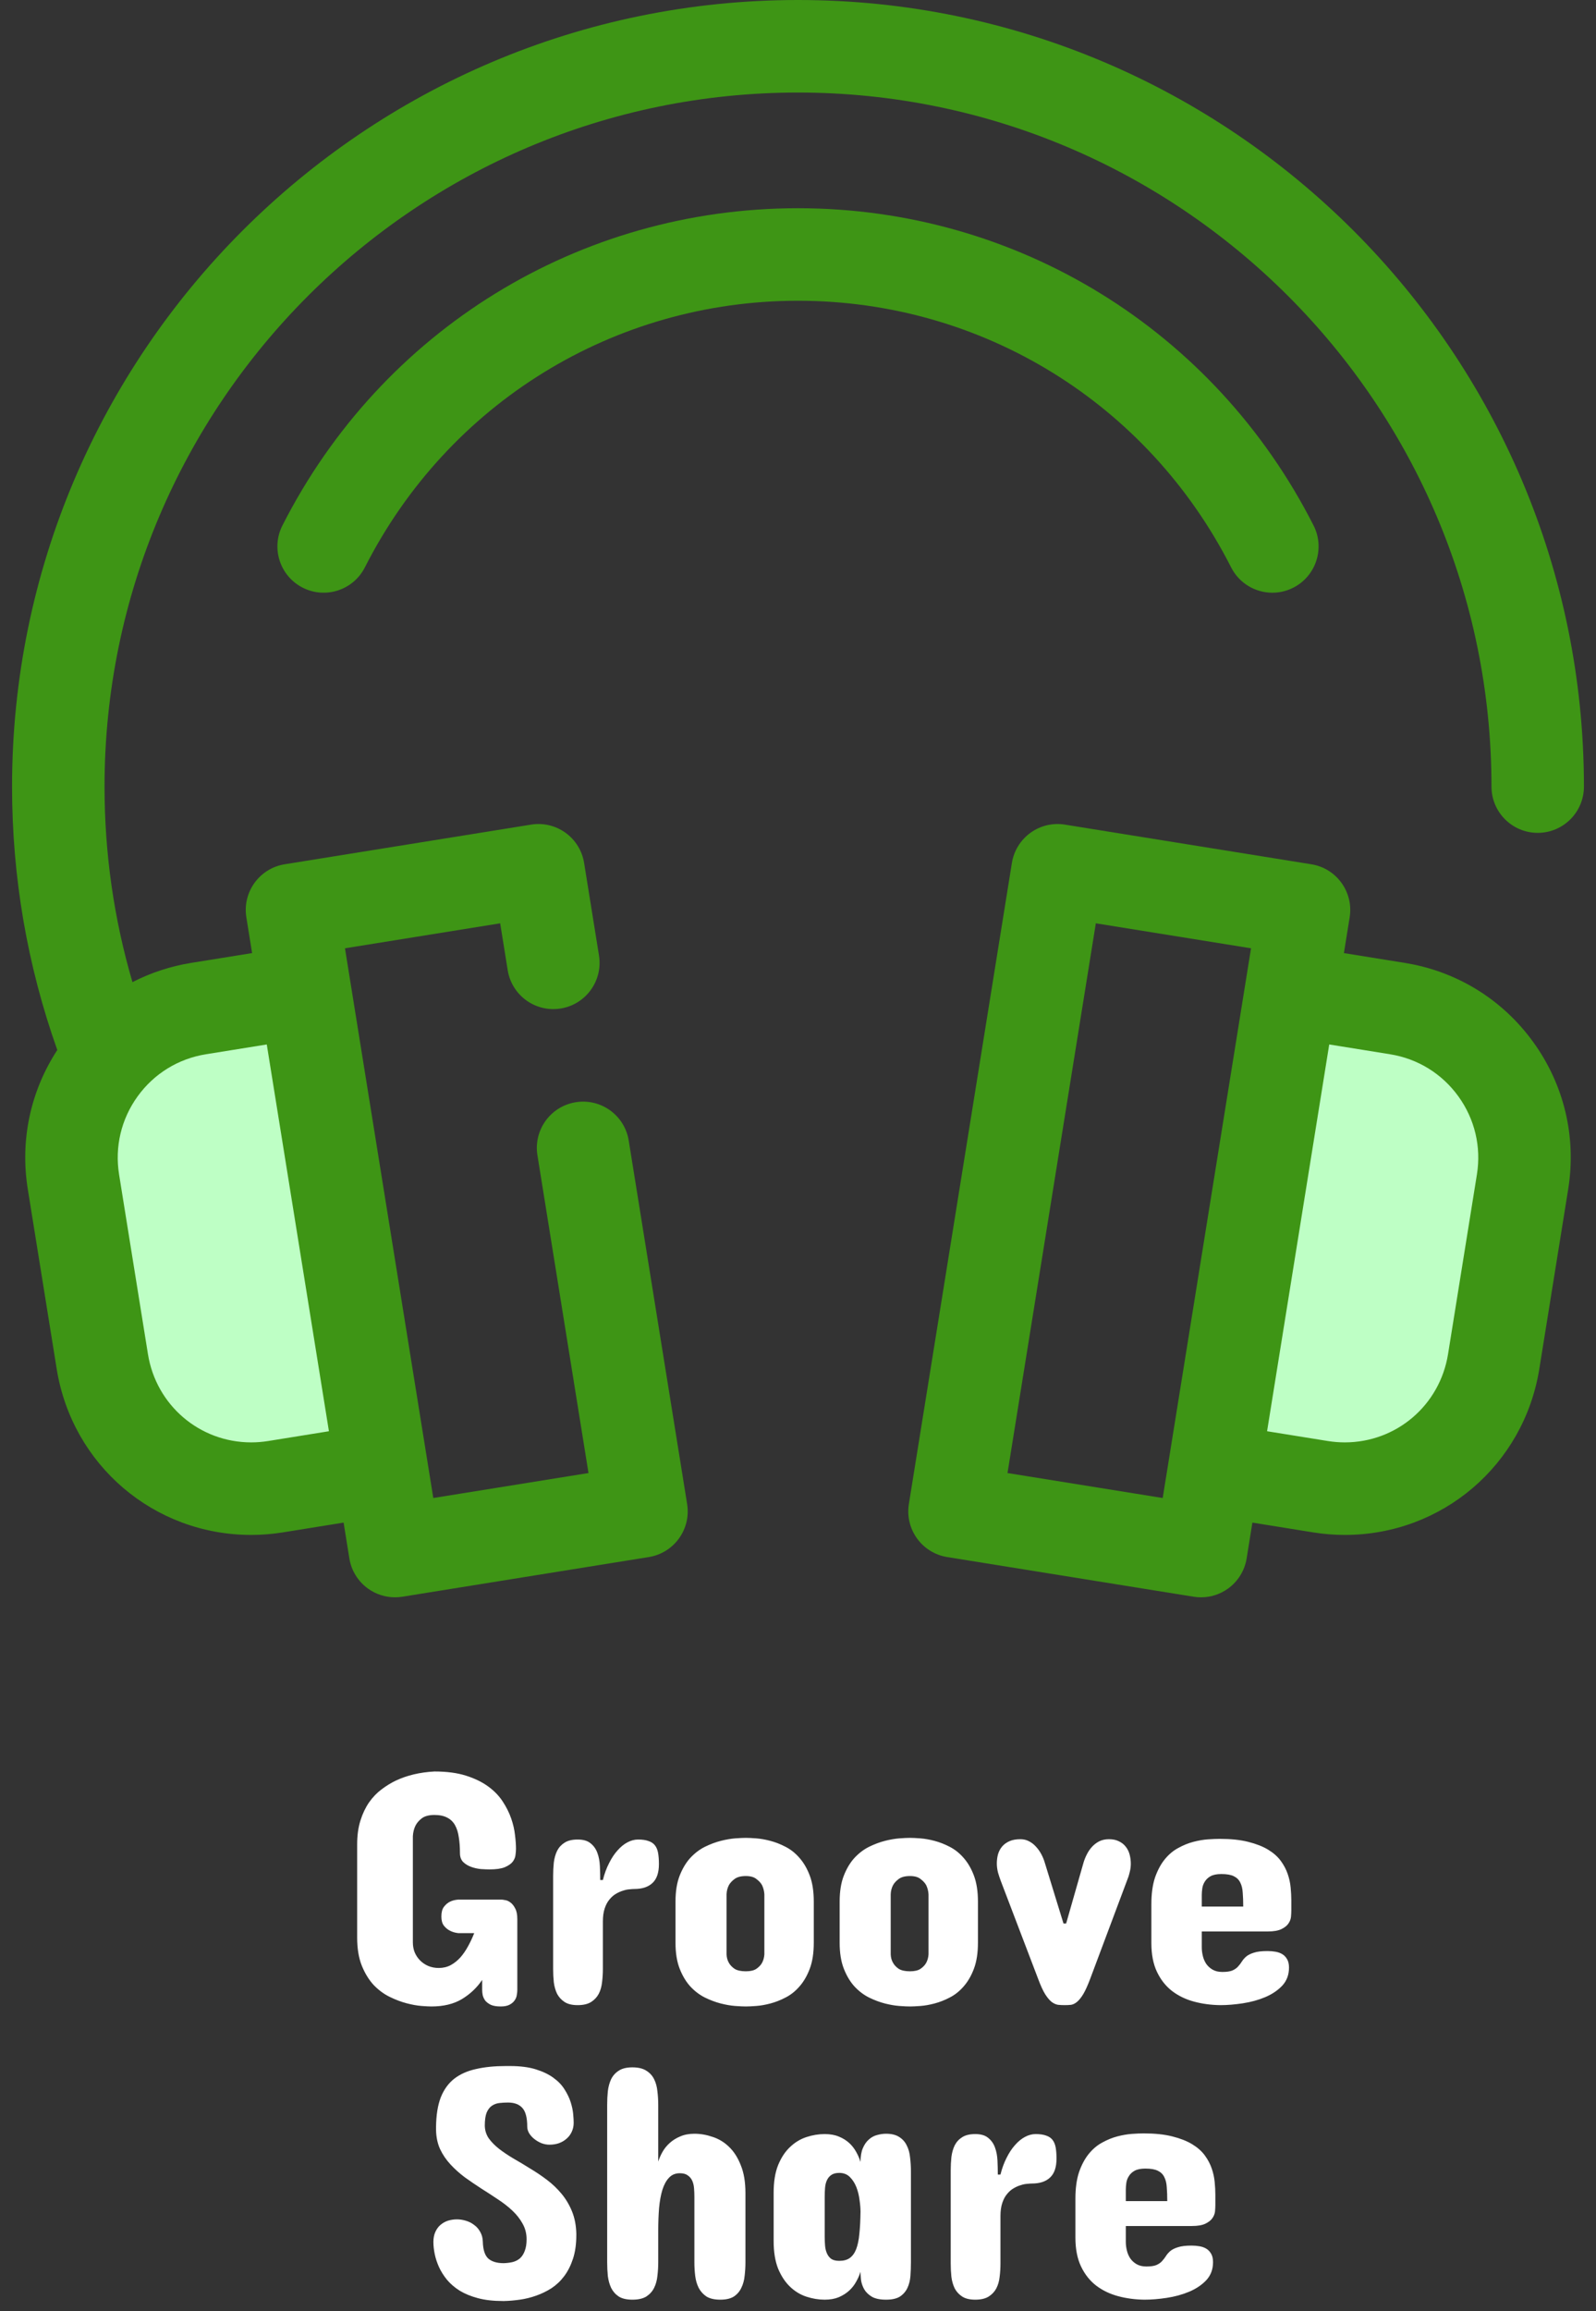 <svg width="141" height="204" viewBox="0 0 141 204" fill="none" xmlns="http://www.w3.org/2000/svg">
<rect x="0" y="0" width="141" height="204" fill="#333333" stroke="none"/>
<path d="M112.41 52.321C110.921 52.321 109.485 51.504 108.765 50.085C101.391 35.567 86.728 26.548 70.5 26.548C54.271 26.548 39.609 35.567 32.234 50.085C31.213 52.096 28.754 52.897 26.743 51.876C24.732 50.855 23.93 48.396 24.951 46.385C33.726 29.111 51.179 18.38 70.5 18.38C89.821 18.38 107.274 29.111 116.048 46.386C117.07 48.397 116.267 50.855 114.256 51.877C113.664 52.178 113.032 52.321 112.41 52.321Z" fill="#3E9515"/>
<path d="M116.67 131.237L107.26 129.724L114.048 87.516L123.458 89.03C130.733 90.2 135.682 97.046 134.512 104.321L131.961 120.182C130.791 127.458 123.945 132.407 116.67 131.237Z" fill="#BEFFC5"/>
<path d="M135.461 91.993C132.734 88.221 128.701 85.737 124.106 84.998L118.729 84.133L119.237 80.974C119.595 78.747 118.08 76.651 115.853 76.293L94.077 72.791C93.007 72.619 91.914 72.879 91.036 73.514C90.159 74.149 89.568 75.106 89.396 76.175L80.295 132.765C79.937 134.992 81.453 137.088 83.679 137.446L105.455 140.948C105.671 140.983 105.888 141 106.104 141C106.957 141 107.796 140.732 108.496 140.226C109.374 139.591 109.964 138.634 110.136 137.564L110.644 134.405L116.021 135.27C116.941 135.418 117.877 135.493 118.804 135.493C127.398 135.493 134.627 129.327 135.993 120.832L138.544 104.97C139.283 100.374 138.189 95.766 135.461 91.993ZM89.009 130.03L96.812 81.504L110.523 83.709L107.82 100.518L103.228 129.076C103.228 129.076 103.228 129.076 103.228 129.077L102.72 132.234L89.009 130.03ZM130.479 103.673L127.928 119.535C127.202 124.048 123.365 127.324 118.804 127.324C118.31 127.324 117.81 127.284 117.318 127.205L111.941 126.34L113.924 114.008L117.432 92.198L122.808 93.063C125.25 93.455 127.392 94.775 128.841 96.779C130.29 98.783 130.872 101.231 130.479 103.673Z" fill="#3E9515"/>
<path d="M24.33 131.237L33.739 129.724L26.952 87.517L17.542 89.03C10.267 90.2 5.318 97.047 6.488 104.322L9.038 120.183C10.209 127.458 17.055 132.407 24.33 131.237Z" fill="#BEFFC5"/>
<path d="M70.5 0C32.214 0 1.065 31.148 1.065 69.434C1.065 77.429 2.412 85.239 5.062 92.688C2.686 96.324 1.761 100.652 2.455 104.97L5.007 120.831C6.373 129.326 13.602 135.492 22.196 135.493C22.196 135.493 22.196 135.493 22.197 135.493C23.122 135.493 24.059 135.418 24.979 135.27L30.356 134.405L30.864 137.564C31.036 138.633 31.626 139.59 32.504 140.225C33.204 140.731 34.043 140.999 34.896 140.999C35.112 140.999 35.329 140.982 35.545 140.948L57.321 137.446C59.548 137.088 61.063 134.992 60.705 132.765L55.545 100.681C55.187 98.454 53.093 96.938 50.864 97.297C48.637 97.655 47.122 99.751 47.48 101.978L51.991 130.029L38.28 132.234L37.772 129.076C37.772 129.076 37.772 129.076 37.772 129.075L33.18 100.518L30.477 83.709L44.188 81.504L44.853 85.64C45.211 87.867 47.305 89.383 49.534 89.024C51.761 88.666 53.276 86.57 52.918 84.343L51.604 76.175C51.432 75.105 50.843 74.148 49.964 73.513C49.087 72.879 47.992 72.618 46.923 72.791L25.148 76.293C22.921 76.651 21.406 78.747 21.764 80.974L22.272 84.132L16.895 84.997C15.057 85.292 13.312 85.871 11.702 86.696C10.065 81.119 9.235 75.335 9.235 69.434C9.235 35.652 36.719 8.169 70.5 8.169C104.282 8.169 131.766 35.653 131.766 69.434C131.766 71.69 133.594 73.519 135.85 73.519C138.106 73.519 139.934 71.69 139.934 69.434C139.934 31.148 108.786 0 70.5 0ZM18.191 93.063L23.568 92.198L27.076 114.008L29.059 126.34L23.682 127.205C23.189 127.284 22.689 127.324 22.196 127.324C17.635 127.324 13.797 124.048 13.071 119.534L10.52 103.673C10.128 101.232 10.709 98.783 12.158 96.779C13.607 94.775 15.75 93.455 18.191 93.063Z" fill="#3E9515"/>
<path d="M45.703 175.652C45.703 175.779 45.688 175.926 45.659 176.092C45.64 176.258 45.576 176.419 45.469 176.575C45.371 176.722 45.225 176.849 45.029 176.956C44.834 177.063 44.57 177.117 44.238 177.117C43.867 177.117 43.574 177.068 43.359 176.971C43.145 176.863 42.978 176.736 42.861 176.59C42.754 176.434 42.681 176.272 42.642 176.106C42.612 175.94 42.598 175.789 42.598 175.652V174.773C42.129 175.467 41.528 176.033 40.796 176.473C40.073 176.902 39.18 177.117 38.115 177.117C37.93 177.117 37.642 177.103 37.251 177.073C36.86 177.044 36.421 176.966 35.933 176.839C35.444 176.712 34.941 176.521 34.424 176.268C33.906 176.014 33.433 175.662 33.003 175.213C32.583 174.754 32.236 174.188 31.963 173.514C31.689 172.83 31.553 172 31.553 171.023V162.82C31.553 162.02 31.65 161.312 31.846 160.696C32.041 160.081 32.295 159.549 32.607 159.1C32.93 158.641 33.296 158.26 33.706 157.957C34.116 157.645 34.536 157.386 34.966 157.181C35.962 156.712 37.1 156.443 38.379 156.375C39.463 156.375 40.391 156.497 41.162 156.741C41.934 156.985 42.588 157.303 43.125 157.693C43.662 158.084 44.092 158.528 44.414 159.026C44.736 159.515 44.985 160.013 45.161 160.521C45.337 161.028 45.449 161.517 45.498 161.985C45.557 162.454 45.586 162.859 45.586 163.201C45.586 163.348 45.571 163.528 45.542 163.743C45.523 163.948 45.44 164.148 45.293 164.344C45.147 164.529 44.912 164.69 44.59 164.827C44.277 164.954 43.828 165.018 43.242 165.018C43.037 165.018 42.783 165.008 42.48 164.988C42.188 164.959 41.904 164.896 41.631 164.798C41.357 164.7 41.123 164.559 40.928 164.373C40.732 164.178 40.635 163.914 40.635 163.582C40.635 163.055 40.601 162.586 40.532 162.176C40.474 161.756 40.361 161.399 40.195 161.106C40.029 160.813 39.8 160.594 39.507 160.447C39.214 160.291 38.838 160.213 38.379 160.213C37.9 160.213 37.529 160.311 37.266 160.506C37.012 160.701 36.826 160.916 36.709 161.15C36.572 161.424 36.494 161.736 36.475 162.088V171.463C36.475 171.775 36.528 172.068 36.636 172.342C36.753 172.615 36.914 172.854 37.119 173.06C37.324 173.265 37.563 173.426 37.837 173.543C38.12 173.66 38.428 173.719 38.76 173.719C39.15 173.719 39.502 173.636 39.815 173.47C40.137 173.294 40.425 173.064 40.679 172.781C40.933 172.488 41.157 172.161 41.352 171.8C41.558 171.429 41.738 171.043 41.895 170.643H40.488C40.205 170.613 39.956 170.54 39.741 170.423C39.546 170.325 39.37 170.179 39.214 169.983C39.067 169.788 38.994 169.52 38.994 169.178C38.994 168.807 39.067 168.523 39.214 168.328C39.37 168.123 39.546 167.972 39.741 167.874C39.956 167.767 40.205 167.703 40.488 167.684H44.297C44.365 167.684 44.473 167.698 44.619 167.728C44.775 167.747 44.932 167.815 45.088 167.933C45.254 168.05 45.395 168.226 45.513 168.46C45.64 168.685 45.703 169.002 45.703 169.412V175.652ZM58.213 164.549C58.213 165.311 58.023 165.867 57.642 166.219C57.27 166.57 56.738 166.746 56.045 166.746C55.947 166.746 55.806 166.756 55.62 166.775C55.444 166.785 55.254 166.824 55.049 166.893C54.844 166.951 54.634 167.044 54.419 167.171C54.214 167.288 54.023 167.454 53.848 167.669C53.672 167.874 53.53 168.138 53.423 168.46C53.315 168.782 53.262 169.168 53.262 169.617V173.807C53.262 174.207 53.237 174.598 53.188 174.979C53.149 175.359 53.052 175.701 52.895 176.004C52.739 176.297 52.515 176.536 52.222 176.722C51.929 176.907 51.533 177 51.035 177C50.547 177 50.161 176.907 49.878 176.722C49.595 176.536 49.375 176.297 49.219 176.004C49.072 175.701 48.975 175.359 48.926 174.979C48.887 174.598 48.867 174.207 48.867 173.807V165.604C48.867 165.193 48.887 164.798 48.926 164.417C48.975 164.026 49.072 163.68 49.219 163.377C49.375 163.074 49.595 162.835 49.878 162.659C50.161 162.474 50.547 162.381 51.035 162.381C51.533 162.381 51.914 162.493 52.178 162.718C52.451 162.933 52.651 163.216 52.778 163.567C52.905 163.909 52.978 164.295 52.998 164.725C53.018 165.145 53.027 165.555 53.027 165.955H53.262C53.398 165.408 53.579 164.915 53.804 164.476C54.028 164.026 54.277 163.65 54.551 163.348C54.824 163.035 55.117 162.796 55.43 162.63C55.742 162.464 56.055 162.381 56.367 162.381C56.748 162.381 57.056 162.425 57.29 162.513C57.534 162.591 57.725 162.718 57.861 162.894C57.998 163.069 58.091 163.294 58.14 163.567C58.188 163.841 58.213 164.168 58.213 164.549ZM59.678 167.859C59.678 166.961 59.8 166.199 60.044 165.574C60.288 164.949 60.601 164.427 60.981 164.007C61.372 163.587 61.802 163.26 62.27 163.025C62.749 162.791 63.218 162.615 63.677 162.498C64.136 162.381 64.561 162.308 64.951 162.278C65.352 162.249 65.664 162.234 65.889 162.234C66.113 162.234 66.421 162.249 66.811 162.278C67.202 162.308 67.617 162.381 68.057 162.498C68.506 162.615 68.955 162.791 69.404 163.025C69.863 163.26 70.273 163.587 70.635 164.007C71.006 164.427 71.309 164.949 71.543 165.574C71.777 166.199 71.894 166.961 71.894 167.859V171.492C71.894 172.391 71.777 173.152 71.543 173.777C71.309 174.402 71.006 174.925 70.635 175.345C70.273 175.765 69.863 176.092 69.404 176.326C68.955 176.561 68.506 176.736 68.057 176.854C67.617 176.971 67.202 177.044 66.811 177.073C66.421 177.103 66.113 177.117 65.889 177.117C65.664 177.117 65.352 177.103 64.951 177.073C64.561 177.044 64.136 176.971 63.677 176.854C63.218 176.736 62.749 176.561 62.27 176.326C61.802 176.092 61.372 175.765 60.981 175.345C60.601 174.925 60.288 174.402 60.044 173.777C59.8 173.152 59.678 172.391 59.678 171.492V167.859ZM64.189 172.518C64.199 172.801 64.268 173.05 64.394 173.265C64.502 173.46 64.668 173.636 64.893 173.792C65.127 173.938 65.459 174.012 65.889 174.012C66.299 174.012 66.611 173.938 66.826 173.792C67.051 173.636 67.217 173.46 67.324 173.265C67.441 173.05 67.51 172.801 67.529 172.518V167.215C67.51 166.922 67.441 166.653 67.324 166.409C67.217 166.214 67.051 166.033 66.826 165.867C66.611 165.691 66.299 165.604 65.889 165.604C65.459 165.604 65.127 165.691 64.893 165.867C64.668 166.033 64.502 166.214 64.394 166.409C64.268 166.653 64.199 166.922 64.189 167.215V172.518ZM74.18 167.859C74.18 166.961 74.302 166.199 74.546 165.574C74.79 164.949 75.103 164.427 75.483 164.007C75.874 163.587 76.304 163.26 76.772 163.025C77.251 162.791 77.72 162.615 78.179 162.498C78.638 162.381 79.062 162.308 79.453 162.278C79.853 162.249 80.166 162.234 80.391 162.234C80.615 162.234 80.923 162.249 81.314 162.278C81.704 162.308 82.119 162.381 82.559 162.498C83.008 162.615 83.457 162.791 83.906 163.025C84.365 163.26 84.775 163.587 85.137 164.007C85.508 164.427 85.811 164.949 86.045 165.574C86.279 166.199 86.397 166.961 86.397 167.859V171.492C86.397 172.391 86.279 173.152 86.045 173.777C85.811 174.402 85.508 174.925 85.137 175.345C84.775 175.765 84.365 176.092 83.906 176.326C83.457 176.561 83.008 176.736 82.559 176.854C82.119 176.971 81.704 177.044 81.314 177.073C80.923 177.103 80.615 177.117 80.391 177.117C80.166 177.117 79.853 177.103 79.453 177.073C79.062 177.044 78.638 176.971 78.179 176.854C77.72 176.736 77.251 176.561 76.772 176.326C76.304 176.092 75.874 175.765 75.483 175.345C75.103 174.925 74.79 174.402 74.546 173.777C74.302 173.152 74.18 172.391 74.18 171.492V167.859ZM78.691 172.518C78.701 172.801 78.769 173.05 78.897 173.265C79.004 173.46 79.17 173.636 79.394 173.792C79.629 173.938 79.961 174.012 80.391 174.012C80.801 174.012 81.113 173.938 81.328 173.792C81.553 173.636 81.719 173.46 81.826 173.265C81.943 173.05 82.012 172.801 82.031 172.518V167.215C82.012 166.922 81.943 166.653 81.826 166.409C81.719 166.214 81.553 166.033 81.328 165.867C81.113 165.691 80.801 165.604 80.391 165.604C79.961 165.604 79.629 165.691 79.394 165.867C79.17 166.033 79.004 166.214 78.897 166.409C78.769 166.653 78.701 166.922 78.691 167.215V172.518ZM96.299 174.715C96.084 175.281 95.884 175.721 95.698 176.033C95.513 176.336 95.332 176.561 95.156 176.707C94.981 176.854 94.805 176.941 94.629 176.971C94.453 176.99 94.268 177 94.072 177C93.857 177 93.657 176.99 93.472 176.971C93.286 176.941 93.101 176.858 92.915 176.722C92.73 176.575 92.539 176.351 92.344 176.048C92.148 175.735 91.943 175.291 91.728 174.715L88.418 166.043C88.33 165.809 88.247 165.56 88.169 165.296C88.101 165.022 88.066 164.754 88.066 164.49C88.066 164.207 88.101 163.938 88.169 163.685C88.247 163.421 88.369 163.191 88.535 162.996C88.701 162.801 88.916 162.645 89.18 162.527C89.443 162.41 89.766 162.352 90.147 162.352C90.42 162.352 90.669 162.41 90.894 162.527C91.128 162.645 91.333 162.801 91.509 162.996C91.694 163.191 91.856 163.416 91.992 163.67C92.129 163.924 92.236 164.188 92.314 164.461L93.955 169.793H94.189L95.713 164.461C95.781 164.217 95.879 163.968 96.006 163.714C96.133 163.46 96.284 163.235 96.46 163.04C96.645 162.835 96.86 162.669 97.105 162.542C97.358 162.415 97.647 162.352 97.969 162.352C98.32 162.352 98.618 162.415 98.862 162.542C99.106 162.659 99.307 162.82 99.463 163.025C99.619 163.221 99.731 163.45 99.8 163.714C99.868 163.978 99.902 164.246 99.902 164.52C99.902 164.773 99.868 165.027 99.8 165.281C99.741 165.535 99.658 165.789 99.551 166.043L96.299 174.715ZM114.082 168.65C114.082 168.807 114.072 168.992 114.053 169.207C114.033 169.412 113.955 169.612 113.818 169.808C113.691 169.993 113.486 170.154 113.203 170.291C112.92 170.428 112.52 170.496 112.002 170.496H106.172V171.902C106.172 172.137 106.201 172.381 106.26 172.635C106.318 172.889 106.416 173.123 106.553 173.338C106.699 173.553 106.89 173.729 107.124 173.865C107.358 174.002 107.646 174.07 107.988 174.07C108.379 174.07 108.677 174.026 108.882 173.938C109.097 173.841 109.263 173.724 109.38 173.587C109.507 173.45 109.619 173.304 109.717 173.147C109.814 172.991 109.941 172.845 110.098 172.708C110.264 172.571 110.488 172.459 110.771 172.371C111.064 172.273 111.465 172.225 111.973 172.225C112.217 172.225 112.451 172.244 112.676 172.283C112.91 172.322 113.115 172.396 113.291 172.503C113.467 172.61 113.608 172.762 113.716 172.957C113.823 173.143 113.877 173.387 113.877 173.689C113.877 174.324 113.677 174.856 113.276 175.286C112.876 175.706 112.373 176.043 111.768 176.297C111.162 176.551 110.503 176.731 109.79 176.839C109.087 176.946 108.428 177 107.812 177C107.002 176.99 106.23 176.888 105.498 176.692C104.766 176.497 104.116 176.185 103.55 175.755C102.993 175.325 102.549 174.764 102.217 174.07C101.885 173.377 101.719 172.527 101.719 171.521V168.094C101.719 167.166 101.826 166.38 102.041 165.735C102.266 165.091 102.554 164.554 102.905 164.124C103.257 163.694 103.652 163.362 104.092 163.128C104.531 162.884 104.976 162.703 105.425 162.586C105.874 162.469 106.299 162.396 106.699 162.366C107.109 162.337 107.461 162.322 107.754 162.322C108.74 162.322 109.58 162.41 110.273 162.586C110.977 162.762 111.562 162.991 112.031 163.274C112.5 163.558 112.871 163.885 113.145 164.256C113.418 164.627 113.623 165.013 113.76 165.413C113.896 165.804 113.984 166.204 114.023 166.614C114.062 167.015 114.082 167.391 114.082 167.742V168.65ZM106.172 168.299H109.834C109.834 167.84 109.819 167.435 109.79 167.083C109.771 166.722 109.697 166.419 109.57 166.175C109.453 165.931 109.263 165.745 108.999 165.618C108.745 165.491 108.379 165.428 107.9 165.428C107.5 165.428 107.183 165.491 106.948 165.618C106.724 165.745 106.553 165.906 106.436 166.102C106.318 166.287 106.245 166.487 106.216 166.702C106.187 166.917 106.172 167.107 106.172 167.273V168.299Z" fill="white"/>
<path d="M42.83 187.648C42.84 188.059 42.957 188.43 43.182 188.762C43.416 189.084 43.719 189.392 44.09 189.685C44.471 189.978 44.9 190.266 45.379 190.549C45.857 190.822 46.346 191.115 46.844 191.428C47.352 191.73 47.845 192.062 48.323 192.424C48.802 192.785 49.231 193.195 49.612 193.654C49.993 194.113 50.301 194.631 50.535 195.207C50.77 195.783 50.897 196.438 50.916 197.17V197.287C50.916 198.088 50.818 198.786 50.623 199.382C50.428 199.978 50.169 200.49 49.847 200.92C49.524 201.35 49.148 201.706 48.719 201.989C48.289 202.263 47.835 202.482 47.356 202.648C46.888 202.814 46.409 202.932 45.921 203C45.442 203.068 44.988 203.107 44.559 203.117H44.412C43.582 203.117 42.855 203.034 42.23 202.868C41.605 202.702 41.067 202.482 40.618 202.209C40.169 201.926 39.793 201.604 39.49 201.242C39.197 200.881 38.963 200.51 38.787 200.129C38.611 199.738 38.484 199.353 38.406 198.972C38.328 198.591 38.289 198.234 38.289 197.902C38.289 197.561 38.348 197.263 38.465 197.009C38.582 196.755 38.733 196.55 38.919 196.394C39.114 196.228 39.334 196.105 39.578 196.027C39.832 195.949 40.096 195.91 40.369 195.91C40.623 195.91 40.882 195.949 41.145 196.027C41.419 196.105 41.663 196.228 41.878 196.394C42.102 196.55 42.283 196.755 42.42 197.009C42.566 197.253 42.645 197.541 42.654 197.873C42.674 198.605 42.84 199.108 43.152 199.382C43.465 199.646 43.914 199.777 44.5 199.777C44.793 199.768 45.062 199.733 45.306 199.675C45.56 199.606 45.774 199.494 45.95 199.338C46.126 199.172 46.263 198.957 46.36 198.693C46.468 198.42 46.522 198.078 46.522 197.668C46.522 197.16 46.404 196.701 46.17 196.291C45.945 195.881 45.648 195.5 45.276 195.148C44.905 194.797 44.48 194.465 44.002 194.152C43.523 193.83 43.035 193.513 42.537 193.2C42.039 192.878 41.551 192.546 41.072 192.204C40.603 191.853 40.179 191.472 39.798 191.062C39.417 190.651 39.109 190.197 38.875 189.699C38.65 189.201 38.533 188.635 38.523 188V187.766C38.533 186.721 38.67 185.852 38.934 185.158C39.207 184.465 39.602 183.913 40.12 183.503C40.648 183.093 41.292 182.805 42.054 182.639C42.815 182.463 43.69 182.375 44.676 182.375H45.057C45.955 182.375 46.717 182.473 47.342 182.668C47.967 182.863 48.484 183.112 48.895 183.415C49.315 183.718 49.642 184.06 49.876 184.44C50.12 184.821 50.301 185.197 50.418 185.568C50.535 185.939 50.608 186.286 50.638 186.608C50.667 186.931 50.682 187.189 50.682 187.385C50.682 187.678 50.623 187.946 50.506 188.19C50.398 188.425 50.247 188.625 50.052 188.791C49.866 188.957 49.642 189.089 49.378 189.187C49.124 189.274 48.846 189.318 48.543 189.318C48.309 189.318 48.074 189.274 47.84 189.187C47.605 189.089 47.395 188.967 47.21 188.82C47.024 188.674 46.873 188.508 46.756 188.322C46.639 188.127 46.58 187.932 46.58 187.736C46.58 186.936 46.434 186.379 46.141 186.066C45.857 185.754 45.438 185.598 44.881 185.598C44.617 185.598 44.358 185.612 44.105 185.642C43.86 185.671 43.641 185.754 43.445 185.891C43.26 186.018 43.108 186.218 42.991 186.491C42.884 186.765 42.83 187.15 42.83 187.648ZM65.857 199.689C65.857 200.1 65.833 200.505 65.784 200.905C65.745 201.296 65.647 201.647 65.491 201.96C65.345 202.272 65.125 202.526 64.832 202.722C64.539 202.907 64.139 203 63.631 203C63.123 203 62.718 202.907 62.415 202.722C62.122 202.526 61.893 202.272 61.727 201.96C61.57 201.647 61.468 201.296 61.419 200.905C61.37 200.505 61.346 200.1 61.346 199.689V193.918C61.346 193.664 61.336 193.415 61.316 193.171C61.297 192.917 61.243 192.692 61.155 192.497C61.067 192.302 60.935 192.146 60.76 192.028C60.594 191.901 60.359 191.838 60.057 191.838C59.666 191.838 59.349 191.97 59.105 192.233C58.86 192.487 58.665 192.844 58.519 193.303C58.382 193.752 58.284 194.289 58.226 194.914C58.177 195.529 58.152 196.193 58.152 196.906V199.689C58.152 200.1 58.128 200.505 58.079 200.905C58.04 201.296 57.942 201.647 57.786 201.96C57.63 202.272 57.4 202.526 57.098 202.722C56.795 202.907 56.385 203 55.867 203C55.359 203 54.959 202.907 54.666 202.722C54.373 202.526 54.148 202.272 53.992 201.96C53.846 201.647 53.748 201.296 53.699 200.905C53.66 200.505 53.641 200.1 53.641 199.689V185.803C53.641 185.393 53.66 184.992 53.699 184.602C53.748 184.201 53.846 183.845 53.992 183.532C54.148 183.22 54.373 182.971 54.666 182.785C54.959 182.59 55.359 182.492 55.867 182.492C56.385 182.492 56.795 182.59 57.098 182.785C57.4 182.971 57.63 183.22 57.786 183.532C57.942 183.845 58.04 184.201 58.079 184.602C58.128 184.992 58.152 185.393 58.152 185.803V190.812C58.24 190.529 58.367 190.241 58.533 189.948C58.699 189.655 58.914 189.392 59.178 189.157C59.441 188.923 59.749 188.732 60.101 188.586C60.462 188.43 60.877 188.352 61.346 188.352C61.883 188.352 62.42 188.444 62.957 188.63C63.504 188.806 63.987 189.099 64.407 189.509C64.837 189.919 65.184 190.461 65.447 191.135C65.721 191.799 65.857 192.619 65.857 193.596V199.689ZM80.477 199.689C80.477 200.1 80.462 200.505 80.433 200.905C80.403 201.296 80.315 201.647 80.169 201.96C80.022 202.272 79.803 202.526 79.51 202.722C79.217 202.907 78.807 203 78.279 203C77.742 203 77.322 202.912 77.019 202.736C76.717 202.551 76.492 202.331 76.346 202.077C76.199 201.813 76.106 201.54 76.067 201.257C76.038 200.974 76.023 200.734 76.023 200.539C75.936 200.822 75.809 201.11 75.643 201.403C75.486 201.696 75.281 201.96 75.027 202.194C74.773 202.429 74.466 202.624 74.105 202.78C73.753 202.927 73.338 203 72.859 203C72.322 203 71.785 202.912 71.248 202.736C70.711 202.561 70.228 202.268 69.798 201.857C69.368 201.447 69.017 200.915 68.743 200.261C68.48 199.597 68.348 198.781 68.348 197.814V193.566C68.348 192.59 68.48 191.774 68.743 191.12C69.017 190.456 69.368 189.924 69.798 189.523C70.228 189.113 70.711 188.82 71.248 188.645C71.785 188.469 72.322 188.381 72.859 188.381C73.338 188.381 73.753 188.454 74.105 188.601C74.466 188.747 74.773 188.938 75.027 189.172C75.281 189.406 75.486 189.67 75.643 189.963C75.809 190.256 75.936 190.549 76.023 190.842C76.023 190.354 76.092 189.948 76.228 189.626C76.365 189.304 76.541 189.05 76.756 188.864C76.971 188.669 77.21 188.537 77.474 188.469C77.747 188.391 78.016 188.352 78.279 188.352C78.768 188.352 79.158 188.449 79.451 188.645C79.744 188.83 79.964 189.079 80.11 189.392C80.267 189.694 80.364 190.051 80.403 190.461C80.452 190.861 80.477 191.271 80.477 191.691V199.689ZM72.859 197.434C72.859 197.697 72.869 197.956 72.889 198.21C72.908 198.464 72.962 198.693 73.05 198.898C73.138 199.104 73.265 199.27 73.431 199.396C73.606 199.514 73.846 199.572 74.148 199.572C74.529 199.572 74.837 199.489 75.071 199.323C75.315 199.147 75.506 198.884 75.643 198.532C75.779 198.171 75.872 197.722 75.921 197.185C75.98 196.638 76.014 195.988 76.023 195.236C76.023 194.934 75.994 194.587 75.936 194.196C75.887 193.796 75.794 193.42 75.657 193.068C75.52 192.717 75.33 192.419 75.086 192.175C74.842 191.931 74.529 191.809 74.148 191.809C73.846 191.809 73.606 191.872 73.431 191.999C73.265 192.116 73.138 192.272 73.05 192.468C72.962 192.663 72.908 192.888 72.889 193.142C72.869 193.386 72.859 193.635 72.859 193.889V197.434ZM93.338 190.549C93.338 191.311 93.147 191.867 92.767 192.219C92.395 192.57 91.863 192.746 91.17 192.746C91.072 192.746 90.931 192.756 90.745 192.775C90.569 192.785 90.379 192.824 90.174 192.893C89.969 192.951 89.759 193.044 89.544 193.171C89.339 193.288 89.148 193.454 88.973 193.669C88.797 193.874 88.655 194.138 88.548 194.46C88.44 194.782 88.387 195.168 88.387 195.617V199.807C88.387 200.207 88.362 200.598 88.314 200.979C88.274 201.359 88.177 201.701 88.02 202.004C87.864 202.297 87.64 202.536 87.347 202.722C87.054 202.907 86.658 203 86.16 203C85.672 203 85.286 202.907 85.003 202.722C84.72 202.536 84.5 202.297 84.344 202.004C84.197 201.701 84.1 201.359 84.051 200.979C84.012 200.598 83.992 200.207 83.992 199.807V191.604C83.992 191.193 84.012 190.798 84.051 190.417C84.1 190.026 84.197 189.68 84.344 189.377C84.5 189.074 84.72 188.835 85.003 188.659C85.286 188.474 85.672 188.381 86.16 188.381C86.658 188.381 87.039 188.493 87.303 188.718C87.576 188.933 87.776 189.216 87.903 189.567C88.03 189.909 88.103 190.295 88.123 190.725C88.143 191.145 88.152 191.555 88.152 191.955H88.387C88.523 191.408 88.704 190.915 88.929 190.476C89.153 190.026 89.402 189.65 89.676 189.348C89.949 189.035 90.242 188.796 90.555 188.63C90.867 188.464 91.18 188.381 91.492 188.381C91.873 188.381 92.181 188.425 92.415 188.513C92.659 188.591 92.85 188.718 92.986 188.894C93.123 189.069 93.216 189.294 93.265 189.567C93.314 189.841 93.338 190.168 93.338 190.549ZM107.371 194.65C107.371 194.807 107.361 194.992 107.342 195.207C107.322 195.412 107.244 195.612 107.107 195.808C106.98 195.993 106.775 196.154 106.492 196.291C106.209 196.428 105.809 196.496 105.291 196.496H99.461V197.902C99.461 198.137 99.49 198.381 99.549 198.635C99.607 198.889 99.705 199.123 99.842 199.338C99.988 199.553 100.179 199.729 100.413 199.865C100.647 200.002 100.936 200.07 101.277 200.07C101.668 200.07 101.966 200.026 102.171 199.938C102.386 199.841 102.552 199.724 102.669 199.587C102.796 199.45 102.908 199.304 103.006 199.147C103.104 198.991 103.23 198.845 103.387 198.708C103.553 198.571 103.777 198.459 104.061 198.371C104.354 198.273 104.754 198.225 105.262 198.225C105.506 198.225 105.74 198.244 105.965 198.283C106.199 198.322 106.404 198.396 106.58 198.503C106.756 198.61 106.897 198.762 107.005 198.957C107.112 199.143 107.166 199.387 107.166 199.689C107.166 200.324 106.966 200.856 106.565 201.286C106.165 201.706 105.662 202.043 105.057 202.297C104.451 202.551 103.792 202.731 103.079 202.839C102.376 202.946 101.717 203 101.102 203C100.291 202.99 99.519 202.888 98.787 202.692C98.055 202.497 97.405 202.185 96.839 201.755C96.282 201.325 95.838 200.764 95.506 200.07C95.174 199.377 95.008 198.527 95.008 197.521V194.094C95.008 193.166 95.115 192.38 95.33 191.735C95.555 191.091 95.843 190.554 96.194 190.124C96.546 189.694 96.941 189.362 97.381 189.128C97.82 188.884 98.265 188.703 98.714 188.586C99.163 188.469 99.588 188.396 99.988 188.366C100.398 188.337 100.75 188.322 101.043 188.322C102.029 188.322 102.869 188.41 103.562 188.586C104.266 188.762 104.852 188.991 105.32 189.274C105.789 189.558 106.16 189.885 106.434 190.256C106.707 190.627 106.912 191.013 107.049 191.413C107.186 191.804 107.273 192.204 107.312 192.614C107.352 193.015 107.371 193.391 107.371 193.742V194.65ZM99.461 194.299H103.123C103.123 193.84 103.108 193.435 103.079 193.083C103.06 192.722 102.986 192.419 102.859 192.175C102.742 191.931 102.552 191.745 102.288 191.618C102.034 191.491 101.668 191.428 101.189 191.428C100.789 191.428 100.472 191.491 100.237 191.618C100.013 191.745 99.842 191.906 99.725 192.102C99.607 192.287 99.534 192.487 99.505 192.702C99.476 192.917 99.461 193.107 99.461 193.273V194.299Z" fill="white"/>
</svg>
